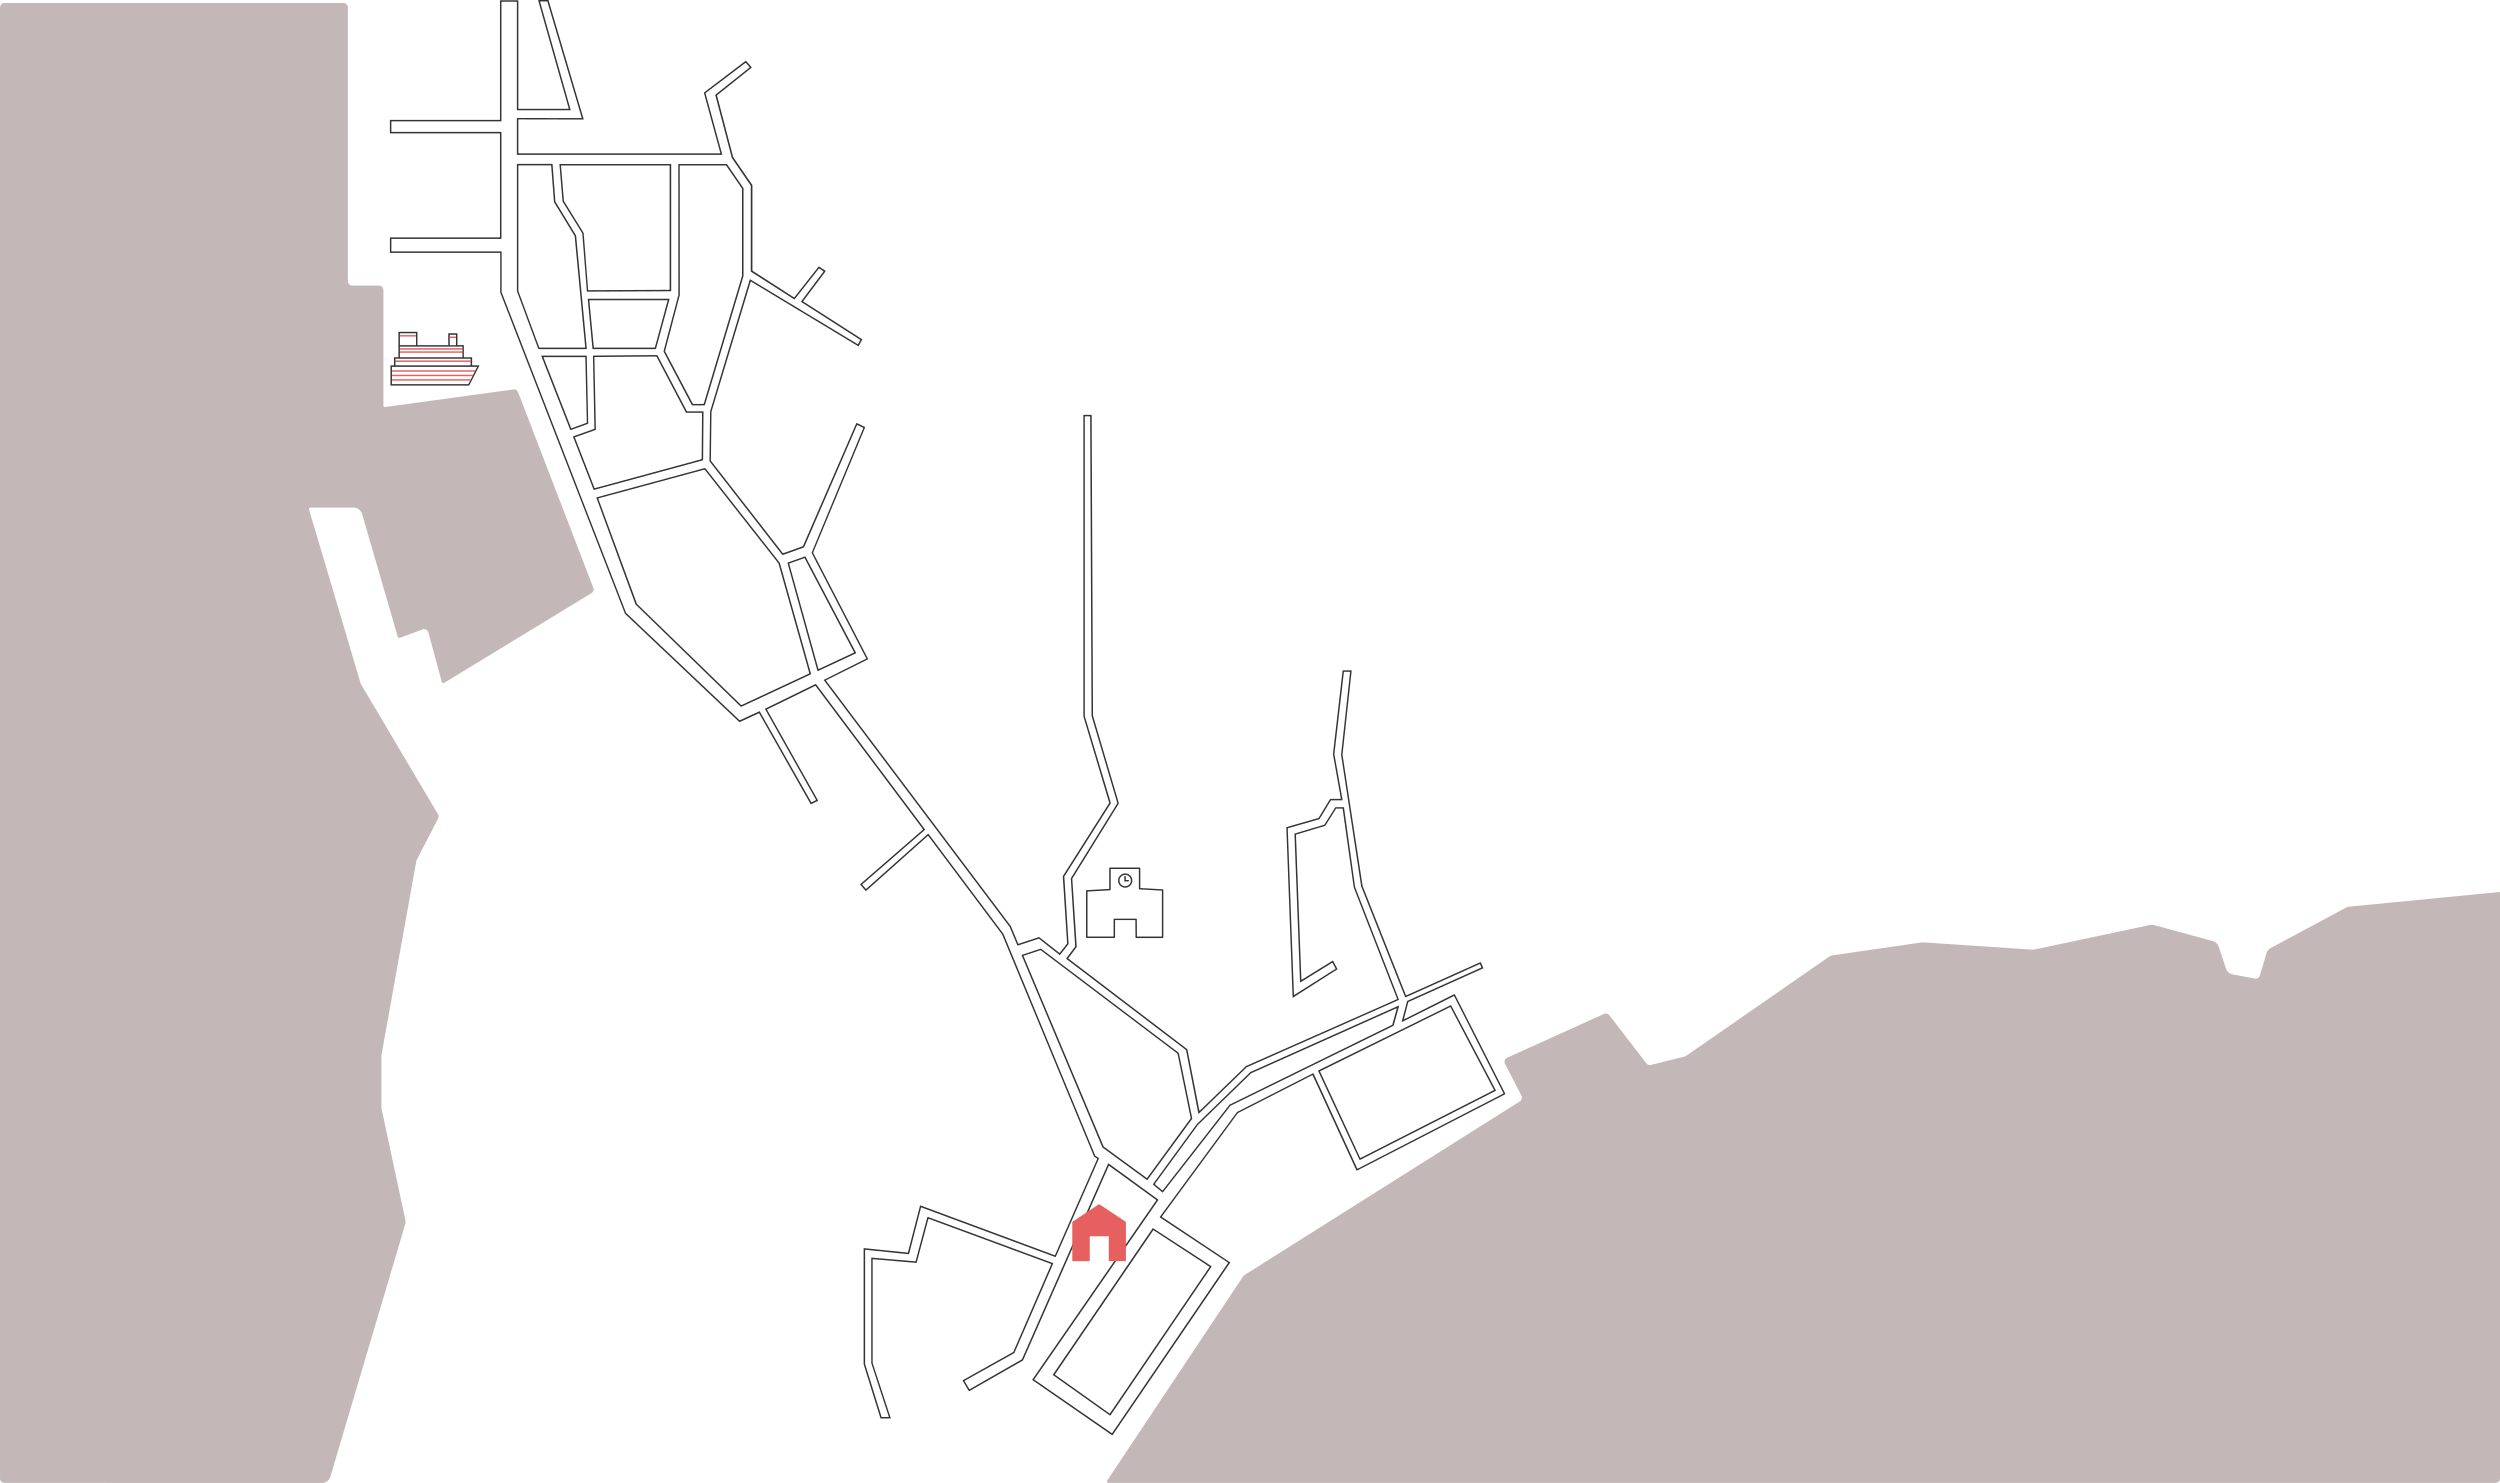 <svg id="レイヤー_2" data-name="レイヤー 2" xmlns="http://www.w3.org/2000/svg" viewBox="0 0 1688.01 1001.24"><defs><style>.cls-1{fill:#333435;}.cls-2{fill:#c4b7b7;}.cls-3{fill:#e6605f;}.cls-4{fill:none;}</style></defs><path class="cls-1" d="M750.82,991.82,697.1,954.63a.3.3,0,0,1-.08-.42l83.62-120.88a.3.3,0,0,0-.07-.41L749,810a.3.3,0,0,0-.45.13L690.83,941.16a.62.62,0,0,1-.25.28L654.5,962.05a.31.31,0,0,1-.41-.1L650,955.06a.3.3,0,0,1,.11-.42l33.85-18.92a.55.55,0,0,0,.26-.28l25.52-58.89a.3.3,0,0,0-.17-.4l-82.39-30.4a.3.3,0,0,0-.39.2l-7.82,29.32a.29.29,0,0,1-.31.22L589.54,873a.3.3,0,0,0-.33.3v69.57a.58.58,0,0,0,0,.19L601.5,980.5h-7l-11.4-36.67a1.1,1.1,0,0,1,0-.18V865.81a.31.31,0,0,1,.33-.3l29.31,3a.3.3,0,0,0,.32-.23l8.1-31.37a.29.29,0,0,1,.39-.21L712,870.24a.29.29,0,0,0,.38-.16l28.42-64.69a.29.29,0,0,0-.11-.37l-1.8-1.18a.58.58,0,0,1-.22-.27l-62-149.75a.54.54,0,0,0-.07-.13l-49.82-66.42a.3.3,0,0,0-.44,0l-41.48,37a.31.31,0,0,1-.43,0l-3.57-4.15a.31.31,0,0,1,0-.42l42.27-36.73a.3.3,0,0,0,0-.4L550.72,486a.29.29,0,0,0-.37-.09l-32.26,15.76a.3.3,0,0,0-.13.42l34.33,61.05a.3.3,0,0,1-.13.41l-4.46,2.23a.3.3,0,0,1-.4-.12l-34.64-61.12a.31.31,0,0,0-.39-.13l-12.61,5.83a.63.63,0,0,1-.67-.11l-76.94-72.84-.14-.22L337.73,220.24l0-.22V193.81a.31.31,0,0,0-.3-.3H263.55a.3.3,0,0,1-.3-.3v-9.84a.3.3,0,0,1,.3-.3h73.72a.31.31,0,0,0,.3-.3V113.11a.3.3,0,0,0-.3-.3H263.55a.31.31,0,0,1-.3-.3V104a.31.31,0,0,1,.3-.3h73.72a.3.3,0,0,0,.3-.3V23.23a.3.3,0,0,1,.3-.3h11.81a.3.3,0,0,1,.3.3v72.7a.3.3,0,0,0,.3.3h33.45a.26.26,0,0,0,.24-.32l-20.6-72.83a.25.25,0,0,1,.24-.32h6.7l23.76,80.4a.26.26,0,0,1-.24.32l-43.55-.09a.3.3,0,0,0-.3.3V126a.31.31,0,0,0,.3.3h135.8a.25.25,0,0,0,.24-.32l-11-40.31a.59.59,0,0,1,.21-.63l27.82-21.15a.29.29,0,0,1,.4,0l3.71,4.17a.29.29,0,0,1,0,.43l-23.05,18.4a.61.61,0,0,0-.2.62l10.77,41.12a.64.64,0,0,0,.08.19l12.88,18.82a.59.59,0,0,1,.1.34v57.24a.61.61,0,0,0,.28.5L536,223.52a.29.29,0,0,0,.39-.07l16.26-20.64a.3.3,0,0,1,.4-.06l4.27,2.8a.3.3,0,0,1,.08.43l-15,20a.3.3,0,0,0,.08.44L582,251.73a.3.3,0,0,1,.1.39l-2.23,4.27a.31.31,0,0,1-.43.12l-72.25-43.58a.26.26,0,0,0-.37.15L480.4,300.74a.88.88,0,0,0,0,.17L480,333.6a.61.61,0,0,0,.12.37L528.4,396a.6.6,0,0,0,.67.2l12.81-4.57a.61.61,0,0,0,.34-.33l35.9-82.75a.3.3,0,0,1,.4-.16l5.44,2.62a.29.29,0,0,1,.15.38l-35,84.26a.61.61,0,0,0,0,.51l37,71.41a.3.3,0,0,1-.13.41l-28.07,14a.29.29,0,0,0-.11.44L682.54,648.06a.54.54,0,0,1,.07.13l4.84,11.62a.3.3,0,0,0,.37.17l13.46-4.46a.56.56,0,0,1,.56.1l13.34,10.47a.3.3,0,0,0,.42-.05l4.75-6a.67.67,0,0,0,.13-.41l-2.9-45.08a.64.64,0,0,1,.09-.36l31.13-49.06a.57.57,0,0,0,.07-.49l-17.38-58.12a.47.47,0,0,1,0-.17V303.19a.3.3,0,0,1,.3-.3h5a.29.29,0,0,1,.3.3L738,505.82a.45.45,0,0,0,0,.16l17.41,59a.58.58,0,0,1-.06.48L724.1,615.94a.62.62,0,0,0-.08.35l3,45.62a.59.59,0,0,1-.12.4l-5.5,7.33a.3.3,0,0,0,.06.42l80.09,61.05a.64.64,0,0,1,.22.37l8,41a.25.25,0,0,0,.42.13l31-30a.57.57,0,0,1,.18-.12l101.75-45a.29.29,0,0,0,.16-.38L914,621.86a.5.5,0,0,1,0-.13L906.56,569a.3.3,0,0,0-.3-.26h-3.79a.62.62,0,0,0-.51.28l-7,11.15a.61.61,0,0,1-.34.25l-19.37,5.82a.29.29,0,0,0-.21.3L878.7,684a.25.25,0,0,0,.38.21l20.65-12.78a.3.3,0,0,1,.42.11L903,676.9a.3.3,0,0,1-.1.4l-29.78,19a.24.24,0,0,1-.38-.2L868.5,581.49a.31.31,0,0,1,.22-.3l21.3-6.08a.62.62,0,0,0,.35-.27l7.56-12.42a.59.59,0,0,1,.51-.28H905a.31.31,0,0,0,.3-.36L900,532.08a.54.54,0,0,1,0-.18l6.48-56.26a.29.29,0,0,1,.3-.26h5.57a.3.3,0,0,1,.3.33l-6.17,56.55a.76.76,0,0,0,0,.15L920,620.78l0,.13,29.25,73.73a.3.3,0,0,0,.4.16l49.82-22.36a.3.3,0,0,1,.4.15l1.6,3.66a.29.29,0,0,1-.15.39l-50.14,22.58a.6.6,0,0,0-.34.39L948,710.55a.25.25,0,0,0,.35.29L981.9,694a.29.29,0,0,1,.4.13l34.07,67.09a.3.3,0,0,1-.13.4l-100,51.53a.31.31,0,0,1-.41-.15l-29.48-64.1a.3.3,0,0,0-.41-.14l-50,25.5a.91.91,0,0,0-.21.18l-51.18,69.64a.31.31,0,0,0,.07.43L830.44,875a.3.3,0,0,1,.08.42L751.23,991.74A.28.28,0,0,1,750.82,991.82Zm-52.33-37.44,52.07,36a.29.29,0,0,0,.41-.08l78.15-114.69a.3.3,0,0,0-.08-.42L783.2,844.8a.3.3,0,0,1-.07-.43l52-70.67a.46.46,0,0,1,.21-.18l51.16-26.08a.29.29,0,0,1,.41.14l29.48,64.1a.3.3,0,0,0,.41.14l98.15-50.59a.31.31,0,0,0,.13-.4l-33.17-65.32a.3.3,0,0,0-.4-.14l-34.69,17.35a.25.25,0,0,1-.35-.29L950,698.89a.59.59,0,0,1,.33-.39L1000,676.13a.29.29,0,0,0,.15-.39l-.8-1.82a.3.3,0,0,0-.4-.16l-49.85,22.38a.3.3,0,0,1-.4-.16L919,621.11l0-.13-13.51-88.54a.43.43,0,0,1,0-.16l6.06-55.57a.3.3,0,0,0-.3-.33h-3.57a.3.3,0,0,0-.3.26L901,531.87a.54.54,0,0,0,0,.18l5.5,30.73a.31.31,0,0,1-.3.36H899a.6.6,0,0,0-.52.28L891,575.7a.61.61,0,0,1-.35.26l-20.92,6a.31.31,0,0,0-.22.3l4.16,112a.24.24,0,0,0,.38.2L901.6,677a.29.29,0,0,0,.1-.39L899.77,673a.3.3,0,0,0-.42-.11L878.15,686a.25.25,0,0,1-.38-.2L874,585.84a.29.29,0,0,1,.21-.3L894,579.62a.68.68,0,0,0,.34-.26l7.12-11.3a.61.61,0,0,1,.51-.28h5.21a.3.3,0,0,1,.3.26l7.46,53.44a.65.65,0,0,0,0,.13l29.57,76a.31.31,0,0,1-.16.38L841.87,743.35a.66.66,0,0,0-.17.12l-32.19,31.19a.25.25,0,0,1-.42-.14L800.83,732a.55.55,0,0,0-.22-.36L720,670.25a.31.31,0,0,1-.06-.42l5.88-7.83a.58.58,0,0,0,.12-.4L723,616a.6.6,0,0,1,.08-.35l31.2-50.33a.6.6,0,0,0,.07-.49L737,506.13a.47.47,0,0,1,0-.17l-.93-201.77a.29.29,0,0,0-.3-.3h-3a.3.3,0,0,0-.3.3v202a.57.57,0,0,0,0,.18L750,564.79a.6.6,0,0,1-.07.49l-31.2,49.17a.67.67,0,0,0-.09.36L721.5,660a.61.61,0,0,1-.13.41l-5.61,7.08a.3.3,0,0,1-.42,0l-13.69-10.76a.59.59,0,0,0-.56-.09l-13.83,4.58a.29.29,0,0,1-.37-.17l-5.15-12.36a.57.57,0,0,0-.08-.13L556.34,482.15a.31.31,0,0,1,.1-.45l28.24-14.12a.3.3,0,0,0,.13-.41l-36.74-70.92a.61.61,0,0,1,0-.51l34.78-83.81a.31.31,0,0,0-.15-.39L579,309.79a.3.3,0,0,0-.41.15L543,392.13a.57.57,0,0,1-.35.33l-13.89,5a.61.61,0,0,1-.68-.19l-48.93-62.92a.65.65,0,0,1-.13-.38l.41-33.24a.88.88,0,0,1,0-.17l26.77-89a.25.25,0,0,1,.37-.15L579,255.1a.29.29,0,0,0,.42-.12l1.32-2.51a.3.3,0,0,0-.1-.39L541,226.69a.31.31,0,0,1-.08-.44l15-20a.3.3,0,0,0-.07-.43l-2.62-1.72a.31.31,0,0,0-.4.07l-16.25,20.63a.31.31,0,0,1-.4.07l-29-18.55a.61.61,0,0,1-.28-.51V148.32a.57.57,0,0,0-.1-.34l-12.82-18.79A.66.66,0,0,1,494,129L483,87.17a.62.62,0,0,1,.2-.63L506,68.4a.29.29,0,0,0,0-.43l-2.39-2.69a.29.29,0,0,0-.4,0L476.66,85.41a.6.6,0,0,0-.21.64L487.63,127a.25.25,0,0,1-.24.32H349.28a.31.31,0,0,1-.3-.3v-24.3a.3.3,0,0,1,.3-.3l43.21.08a.25.25,0,0,0,.24-.32L369.56,23.76h-4.63a.25.25,0,0,0-.24.32l20.6,72.83a.25.25,0,0,1-.24.32H349.28a.3.3,0,0,1-.3-.3V24.23a.3.3,0,0,0-.3-.3h-9.81a.3.3,0,0,0-.3.3V104.4a.3.3,0,0,1-.3.3H264.55a.31.31,0,0,0-.3.3v6.51a.31.31,0,0,0,.3.3h73.72a.3.3,0,0,1,.3.3v71.66a.31.31,0,0,1-.3.3H264.55a.3.3,0,0,0-.3.3v7.84a.3.3,0,0,0,.3.3h73.84a.31.31,0,0,1,.3.3v27a.54.54,0,0,0,0,.22l84,216.4a.64.64,0,0,0,.14.22l76.29,72.21a.58.58,0,0,0,.66.11l12.84-5.92a.3.3,0,0,1,.39.12L547.7,564.3a.31.31,0,0,0,.4.12l2.67-1.34a.3.3,0,0,0,.13-.42L516.57,501.6a.28.28,0,0,1,.13-.41l33.95-16.59a.28.28,0,0,1,.37.09l73.48,98a.31.31,0,0,1,0,.41l-42.22,36.68a.3.3,0,0,0,0,.42l2.25,2.62a.3.3,0,0,0,.43,0l41.54-37a.3.3,0,0,1,.44,0l50.57,67.45a.54.54,0,0,1,.07.13L739.43,802.9a.61.61,0,0,0,.23.27l2.25,1.48a.3.3,0,0,1,.11.37l-29.14,66.33a.3.3,0,0,1-.38.16l-90.28-33.45a.3.3,0,0,0-.39.21l-8,31.14a.29.29,0,0,1-.32.22l-29.06-3a.3.3,0,0,0-.33.3v76.65a1.1,1.1,0,0,0,0,.18l11.14,35.75h4.88l-11.88-36.37a.58.58,0,0,1,0-.19V872.2a.3.3,0,0,1,.33-.3l29.33,2.52a.29.29,0,0,0,.31-.22l7.89-29.57a.29.29,0,0,1,.39-.2l84.4,31.15a.3.3,0,0,1,.18.4L685,936.14a.73.73,0,0,1-.26.29L651.46,955a.3.3,0,0,0-.11.42l3.1,5.16a.29.29,0,0,0,.4.11l34.95-20a.62.62,0,0,0,.25-.28l58.09-131.9a.3.3,0,0,1,.45-.13L782,832.69a.3.3,0,0,1,.07.41L698.41,954A.3.3,0,0,0,698.49,954.38Z" transform="translate(0.01 -22.76)"/><path class="cls-2" d="M748.4,1024a1,1,0,0,1-.82-1.57L839.05,885a6.08,6.08,0,0,1,1.73-1.66l185.39-116.91a3,3,0,0,0,1.06-3.91l-11.05-21.45a3,3,0,0,1,1.43-4.11L1083,707.36a3,3,0,0,1,3.62.9l25,32.45a3,3,0,0,0,3.18,1.06l22.13-5.5a5.88,5.88,0,0,0,2-.9l95.94-66.56a5.94,5.94,0,0,1,2.56-1l60-8.71a5.91,5.91,0,0,1,1.26-.05l73.54,4.9a6,6,0,0,0,1.64-.11l77.77-16.53a6,6,0,0,1,2.82.08l39.5,10.78a6,6,0,0,1,4.12,3.89l4.87,14.61a6,6,0,0,0,4.57,4l14.88,2.83a3,3,0,0,0,3.44-2.08l4.5-15a6.06,6.06,0,0,1,2.91-3.56l50.75-27.25a6,6,0,0,1,2.26-.69L1688,625v396a3,3,0,0,1-3,3Z" transform="translate(0.01 -22.76)"/><path class="cls-2" d="M223.05,1019.87,273.52,849.6a6,6,0,0,0,.16-3.11l-16-74.81a5.83,5.83,0,0,1-.13-1.25V735.66a5.44,5.44,0,0,1,.1-1.06l23.36-130a6,6,0,0,1,.57-1.7l14.22-27.49a3,3,0,0,0-.08-2.91L244,485.24a5.82,5.82,0,0,1-.59-1.35l-34.76-117.1a1,1,0,0,1,1-1.29h29.06a6,6,0,0,1,5.76,4.33l24.12,82.94a1,1,0,0,0,1.3.66l15.43-5.68a3,3,0,0,1,3.93,2l9.06,33.54a1,1,0,0,0,1.49.59l99.55-60.63a3,3,0,0,0,1.24-3.64l-50.77-132a3,3,0,0,0-3.2-1.9L260,297.58a1,1,0,0,1-1.13-1v-78a3,3,0,0,0-3-3h-18a3,3,0,0,1-3-3V27.79a3,3,0,0,0-3-3H3a3,3,0,0,0-3,3V1021a3,3,0,0,0,3,3l214.38.06A6,6,0,0,0,223.05,1019.87Z" transform="translate(0.01 -22.76)"/><path class="cls-1" d="M749.37,978.5,711,951.27a.3.3,0,0,1-.07-.41l67.3-98.67a.3.3,0,0,1,.41-.08l39.26,25.56a.29.29,0,0,1,.08.42L749.79,978.43A.3.3,0,0,1,749.37,978.5Zm-37-27.48,36.7,26.08a.31.31,0,0,0,.42-.08l67.08-98.65a.29.29,0,0,0-.08-.42L779,853.48a.3.3,0,0,0-.41.08l-66.2,97.05A.3.3,0,0,0,712.42,951Z" transform="translate(0.01 -22.76)"/><path class="cls-1" d="M784.8,827.88l-6.3-5.25a.31.31,0,0,1,0-.41l29.61-40.5.07-.07,36-35a.66.66,0,0,1,.17-.12l99.94-44.74a.25.25,0,0,1,.34.3l-3.59,13a.59.59,0,0,1-.32.37L830.94,769.31l-.21.17-45.5,58.36A.3.3,0,0,1,784.8,827.88Zm-4.94-5.42,4.79,4a.3.3,0,0,0,.43,0l45-57.72a.47.47,0,0,1,.2-.17l109.54-53.78a.57.57,0,0,0,.31-.37l2.91-10.52a.25.25,0,0,0-.34-.29l-97.83,43.79a.57.57,0,0,0-.18.12L808.88,782.3l-.07.07-29,39.69A.3.3,0,0,0,779.86,822.46Z" transform="translate(0.01 -22.76)"/><path class="cls-1" d="M917.9,805.8,890,745.89a.3.3,0,0,1,.14-.4l89.3-44a.31.31,0,0,1,.4.13L1010,758.92a.3.3,0,0,1-.13.41l-91.59,46.61A.29.29,0,0,1,917.9,805.8Zm-26.57-59.45,27,58.09a.29.29,0,0,0,.41.14l89.76-45.68a.3.3,0,0,0,.13-.41L979.41,702.9a.29.29,0,0,0-.39-.13L891.47,746A.29.29,0,0,0,891.33,746.35Z" transform="translate(0.01 -22.76)"/><path class="cls-1" d="M774.78,819.43a.3.3,0,0,1-.42.07L744.5,797.66a.55.55,0,0,1-.2-.25L689.81,667.87a.31.31,0,0,1,.18-.4l12.48-4.16a.6.6,0,0,1,.55.09l92.74,70.15a.61.61,0,0,1,.23.36l9,43.92a.59.59,0,0,1-.1.48ZM745.32,797l28.82,21.08a.3.3,0,0,0,.42-.06l29.24-40a.61.61,0,0,0,.11-.47l-8.82-43.12a.61.61,0,0,0-.23-.36l-92-69.6a.58.58,0,0,0-.55-.09l-11,3.65a.31.31,0,0,0-.18.4l54,128.29A.55.55,0,0,0,745.32,797Z" transform="translate(0.01 -22.76)"/><path class="cls-1" d="M551.91,475.69l-20.2-72.76a.3.3,0,0,1,.19-.36l11.59-4.12a.31.31,0,0,1,.37.14L578,463.51a.3.3,0,0,1-.14.41l-25.56,11.93A.26.26,0,0,1,551.91,475.69Zm-19-72.13,19.64,70.72a.25.25,0,0,0,.35.16l23.54-11a.3.3,0,0,0,.13-.41l-33.21-63.23a.29.29,0,0,0-.36-.14l-9.9,3.52A.3.3,0,0,0,532.92,403.56Z" transform="translate(0.01 -22.76)"/><path class="cls-1" d="M500,499.8,429.2,431a.54.54,0,0,1-.15-.22L402.7,358.94a.31.31,0,0,1,.2-.4l72.84-19.74a.61.61,0,0,1,.63.21l50.12,63.74a.51.51,0,0,1,.1.21l20.95,74.54a.6.6,0,0,1-.32.7l-46.53,21.72A.61.61,0,0,1,500,499.8ZM430.1,430.52l70.12,68.09a.61.61,0,0,0,.67.11L546,477.65a.59.59,0,0,0,.33-.7l-20.69-73.62a.53.53,0,0,0-.11-.21l-49.56-63a.57.57,0,0,0-.62-.21l-71.15,19.28a.3.3,0,0,0-.21.39L430,430.29A.57.57,0,0,0,430.1,430.52Z" transform="translate(0.01 -22.76)"/><path class="cls-1" d="M400.76,353.36l-13.83-35.61a.3.3,0,0,1,.18-.39l14.23-5.08-1-49.13a.29.29,0,0,1,.29-.3l42.82-.37a.57.57,0,0,1,.53.32l19.67,37.36a.6.6,0,0,0,.53.32h10.53a.29.29,0,0,1,.3.3l-.26,32.3a.6.6,0,0,1-.44.58l-73.17,19.88A.31.31,0,0,1,400.76,353.36Zm-12.52-35,13.13,33.81a.31.31,0,0,0,.36.18l71.56-19.45a.6.6,0,0,0,.45-.57l.25-30.54a.3.3,0,0,0-.3-.3H463.55a.62.62,0,0,1-.53-.32L443.36,263.8a.59.59,0,0,0-.53-.32l-41.2.36a.29.29,0,0,0-.29.3l1,48.84-13.94,5A.3.3,0,0,0,388.24,318.35Z" transform="translate(0.01 -22.76)"/><path class="cls-1" d="M475.42,296.48h-7.87a.62.62,0,0,1-.53-.32l-18.95-35.92a.58.58,0,0,1-.05-.43l10-37.9-.05-88.13a.29.29,0,0,1,.3-.3h32.2a.6.6,0,0,1,.5.26l10.95,15.93a.59.59,0,0,1,.1.34l0,59a.88.88,0,0,1,0,.17l-26,86.85A.6.6,0,0,1,475.42,296.48Zm-7.26-1h6.51a.61.61,0,0,0,.58-.43L501,209a1.1,1.1,0,0,0,0-.18V150.32a.59.59,0,0,0-.1-.34l-10.48-15.24a.59.59,0,0,0-.5-.26H459.24a.29.29,0,0,0-.3.3L459,222l-9.9,37.65a.59.59,0,0,0,.05.43l18.49,35A.6.6,0,0,0,468.16,295.48Z" transform="translate(0.01 -22.76)"/><path class="cls-1" d="M396.23,219.42l-3.08-38.94a.5.5,0,0,0-.08-.26l-13.2-21.32a.62.62,0,0,1-.09-.26l-2.06-24.84a.29.29,0,0,1,.3-.32h74.87a.29.29,0,0,1,.3.3v85.35a.3.3,0,0,1-.3.3l-56.36.27A.3.3,0,0,1,396.23,219.42Zm-15.47-61.11a.62.62,0,0,0,.09.27L394,179.9a.51.51,0,0,1,.09.26l3,38.26a.3.3,0,0,0,.3.27l54.44-.26a.29.29,0,0,0,.3-.3V134.78a.29.29,0,0,0-.3-.3H379.1a.31.31,0,0,0-.3.32Z" transform="translate(0.01 -22.76)"/><path class="cls-1" d="M442.42,258.48H400.31a.31.31,0,0,1-.3-.28l-3.17-33.4a.29.29,0,0,1,.3-.32h54.68a.24.24,0,0,1,.24.31L443,258A.62.62,0,0,1,442.42,258.48Zm-41.2-1h40.43a.61.61,0,0,0,.58-.45l8.52-31.24a.24.24,0,0,0-.24-.31H398.24a.29.29,0,0,0-.3.32l3,31.4A.31.31,0,0,0,401.22,257.48Z" transform="translate(0.01 -22.76)"/><path class="cls-1" d="M385,313l-19.49-49.8a.26.26,0,0,1,.23-.35h30.12a.3.3,0,0,1,.3.3l1,45.73-11.81,4.29A.3.3,0,0,1,385,313Zm-18-48.8,18.6,47.53a.3.3,0,0,0,.38.17l10.22-3.72-1-44a.29.29,0,0,0-.3-.3H367.23A.25.25,0,0,0,367,264.19Z" transform="translate(0.01 -22.76)"/><path class="cls-1" d="M395.91,258.48h-32a.61.61,0,0,1-.57-.4L349,219.3a.78.78,0,0,1,0-.21V133.71a.3.3,0,0,1,.3-.3h23.49a.3.3,0,0,1,.3.28l1.9,25a.62.62,0,0,0,.09.27l13.85,22.76a.53.53,0,0,1,.08.25l7.21,76.2A.3.3,0,0,1,395.91,258.48Zm-31.29-1h30.19a.31.31,0,0,0,.3-.33L388,182.27a.58.58,0,0,0-.09-.25l-13.85-22.76A.66.66,0,0,1,374,159l-1.85-24.3a.3.3,0,0,0-.3-.28H350.28a.3.3,0,0,0-.3.3V219a.78.78,0,0,0,0,.21l14,37.87A.6.6,0,0,0,364.62,257.48Z" transform="translate(0.01 -22.76)"/><path class="cls-3" d="M748.64,857.8V874a.29.29,0,0,0,.3.3h10.91a.35.35,0,0,0,.36-.35V848.43a1.17,1.17,0,0,0-.53-1l-17-11.27a1,1,0,0,0-1.16,0l-17,11.27a1.16,1.16,0,0,0-.52,1v25.48a.34.34,0,0,0,.35.35h11.15a.3.3,0,0,0,.3-.3V857.8a.29.29,0,0,1,.3-.3h12.3A.3.3,0,0,1,748.64,857.8Z" transform="translate(0.01 -22.76)"/><rect class="cls-4" x="269.96" y="234.04" width="42.24" height="1.07"/><rect class="cls-4" x="269.96" y="236.11" width="42.24" height="1.11"/><rect class="cls-4" x="269.96" y="238.22" width="42.24" height="3.02"/><rect class="cls-4" x="267.04" y="242.24" width="50.74" height="1.11"/><rect class="cls-4" x="269.96" y="227.24" width="10.89" height="5.8"/><rect class="cls-4" x="303.65" y="226.07" width="4.23" height="1.17"/><rect class="cls-4" x="269.96" y="225.02" width="10.89" height="1.21"/><rect class="cls-4" x="303.65" y="228.24" width="4.23" height="4.8"/><polygon class="cls-4" points="318.93 254.03 264.68 254.03 264.68 256.05 317.89 256.05 318.93 254.03"/><polygon class="cls-4" points="264.68 257.05 264.68 259.37 316.18 259.37 317.37 257.05 264.68 257.05"/><polygon class="cls-4" points="320.48 251.01 264.68 251.01 264.68 253.03 319.44 253.03 320.48 251.01"/><polygon class="cls-4" points="322.19 247.68 264.68 247.68 264.68 250.01 320.99 250.01 322.19 247.68"/><rect class="cls-4" x="267.04" y="244.36" width="50.74" height="2.32"/><polygon class="cls-3" points="320.99 250.01 264.68 250.01 264.68 251.01 320.48 251.01 320.99 250.01"/><polygon class="cls-3" points="319.44 253.03 264.68 253.03 264.68 254.03 318.93 254.03 319.44 253.03"/><polygon class="cls-3" points="317.89 256.05 264.68 256.05 264.68 257.05 317.37 257.05 317.89 256.05"/><rect class="cls-3" x="267.04" y="243.36" width="50.74" height="1"/><rect class="cls-3" x="303.65" y="227.24" width="4.23" height="1"/><rect class="cls-3" x="269.96" y="226.24" width="10.89" height="1"/><rect class="cls-3" x="269.96" y="235.11" width="42.24" height="1"/><rect class="cls-3" x="269.96" y="237.22" width="42.24" height="1"/><path class="cls-1" d="M318.78,269.45V264h-5.59V255.8h-4.32v-8h-6.23v8H281.85v-9H269V264H266v5.44h-2.36v13.69h53.11l7-13.69ZM303.64,251v-2.17h4.23v7h-4.23ZM270,250v-2.21h10.89v8H270Zm0,11V256.8h42.23V264H270ZM267,267.12V265h50.75v4.44H267Zm49.14,15h-51.5V270.45h57.51L321,272.77l-.52,1-1,2-.51,1-1,2-.51,1Z" transform="translate(0.01 -22.76)"/><path class="cls-1" d="M784.92,656.13H767.24a.59.59,0,0,1-.58-.58L766.58,644h-13.7v11.51a.58.58,0,0,1-.59.59H733.86a.59.59,0,0,1-.59-.59V624.36a.58.58,0,0,1,.55-.58l15.12-.84V609.09a.58.58,0,0,1,.58-.59h19.84a.58.58,0,0,1,.58.59v13.27l15,.84a.58.58,0,0,1,.55.58v31.76A.58.58,0,0,1,784.92,656.13Zm-17.26-1H784.5v-31l-15-.83a.59.59,0,0,1-.55-.59V609.5h-19v13.83a.6.6,0,0,1-.56.59l-15.11.83v30.38h17.61V643.61a.58.58,0,0,1,.58-.58H767a.58.58,0,0,1,.58.58Zm-1.08-11.51Zm-17.25-20.7h0Zm20.21-.58h0Z" transform="translate(0.01 -22.76)"/><path class="cls-1" d="M759.73,622.14a4.82,4.82,0,1,1,4.82-4.82A4.83,4.83,0,0,1,759.73,622.14Zm0-8.64a3.82,3.82,0,1,0,3.82,3.82A3.82,3.82,0,0,0,759.73,613.5Z" transform="translate(0.01 -22.76)"/><path class="cls-1" d="M761.79,617.93h-2.66v-3.31a.5.5,0,0,1,.5-.5.5.5,0,0,1,.5.5v2.31h1.66a.5.5,0,0,1,.5.5A.51.51,0,0,1,761.79,617.93Z" transform="translate(0.01 -22.76)"/></svg>